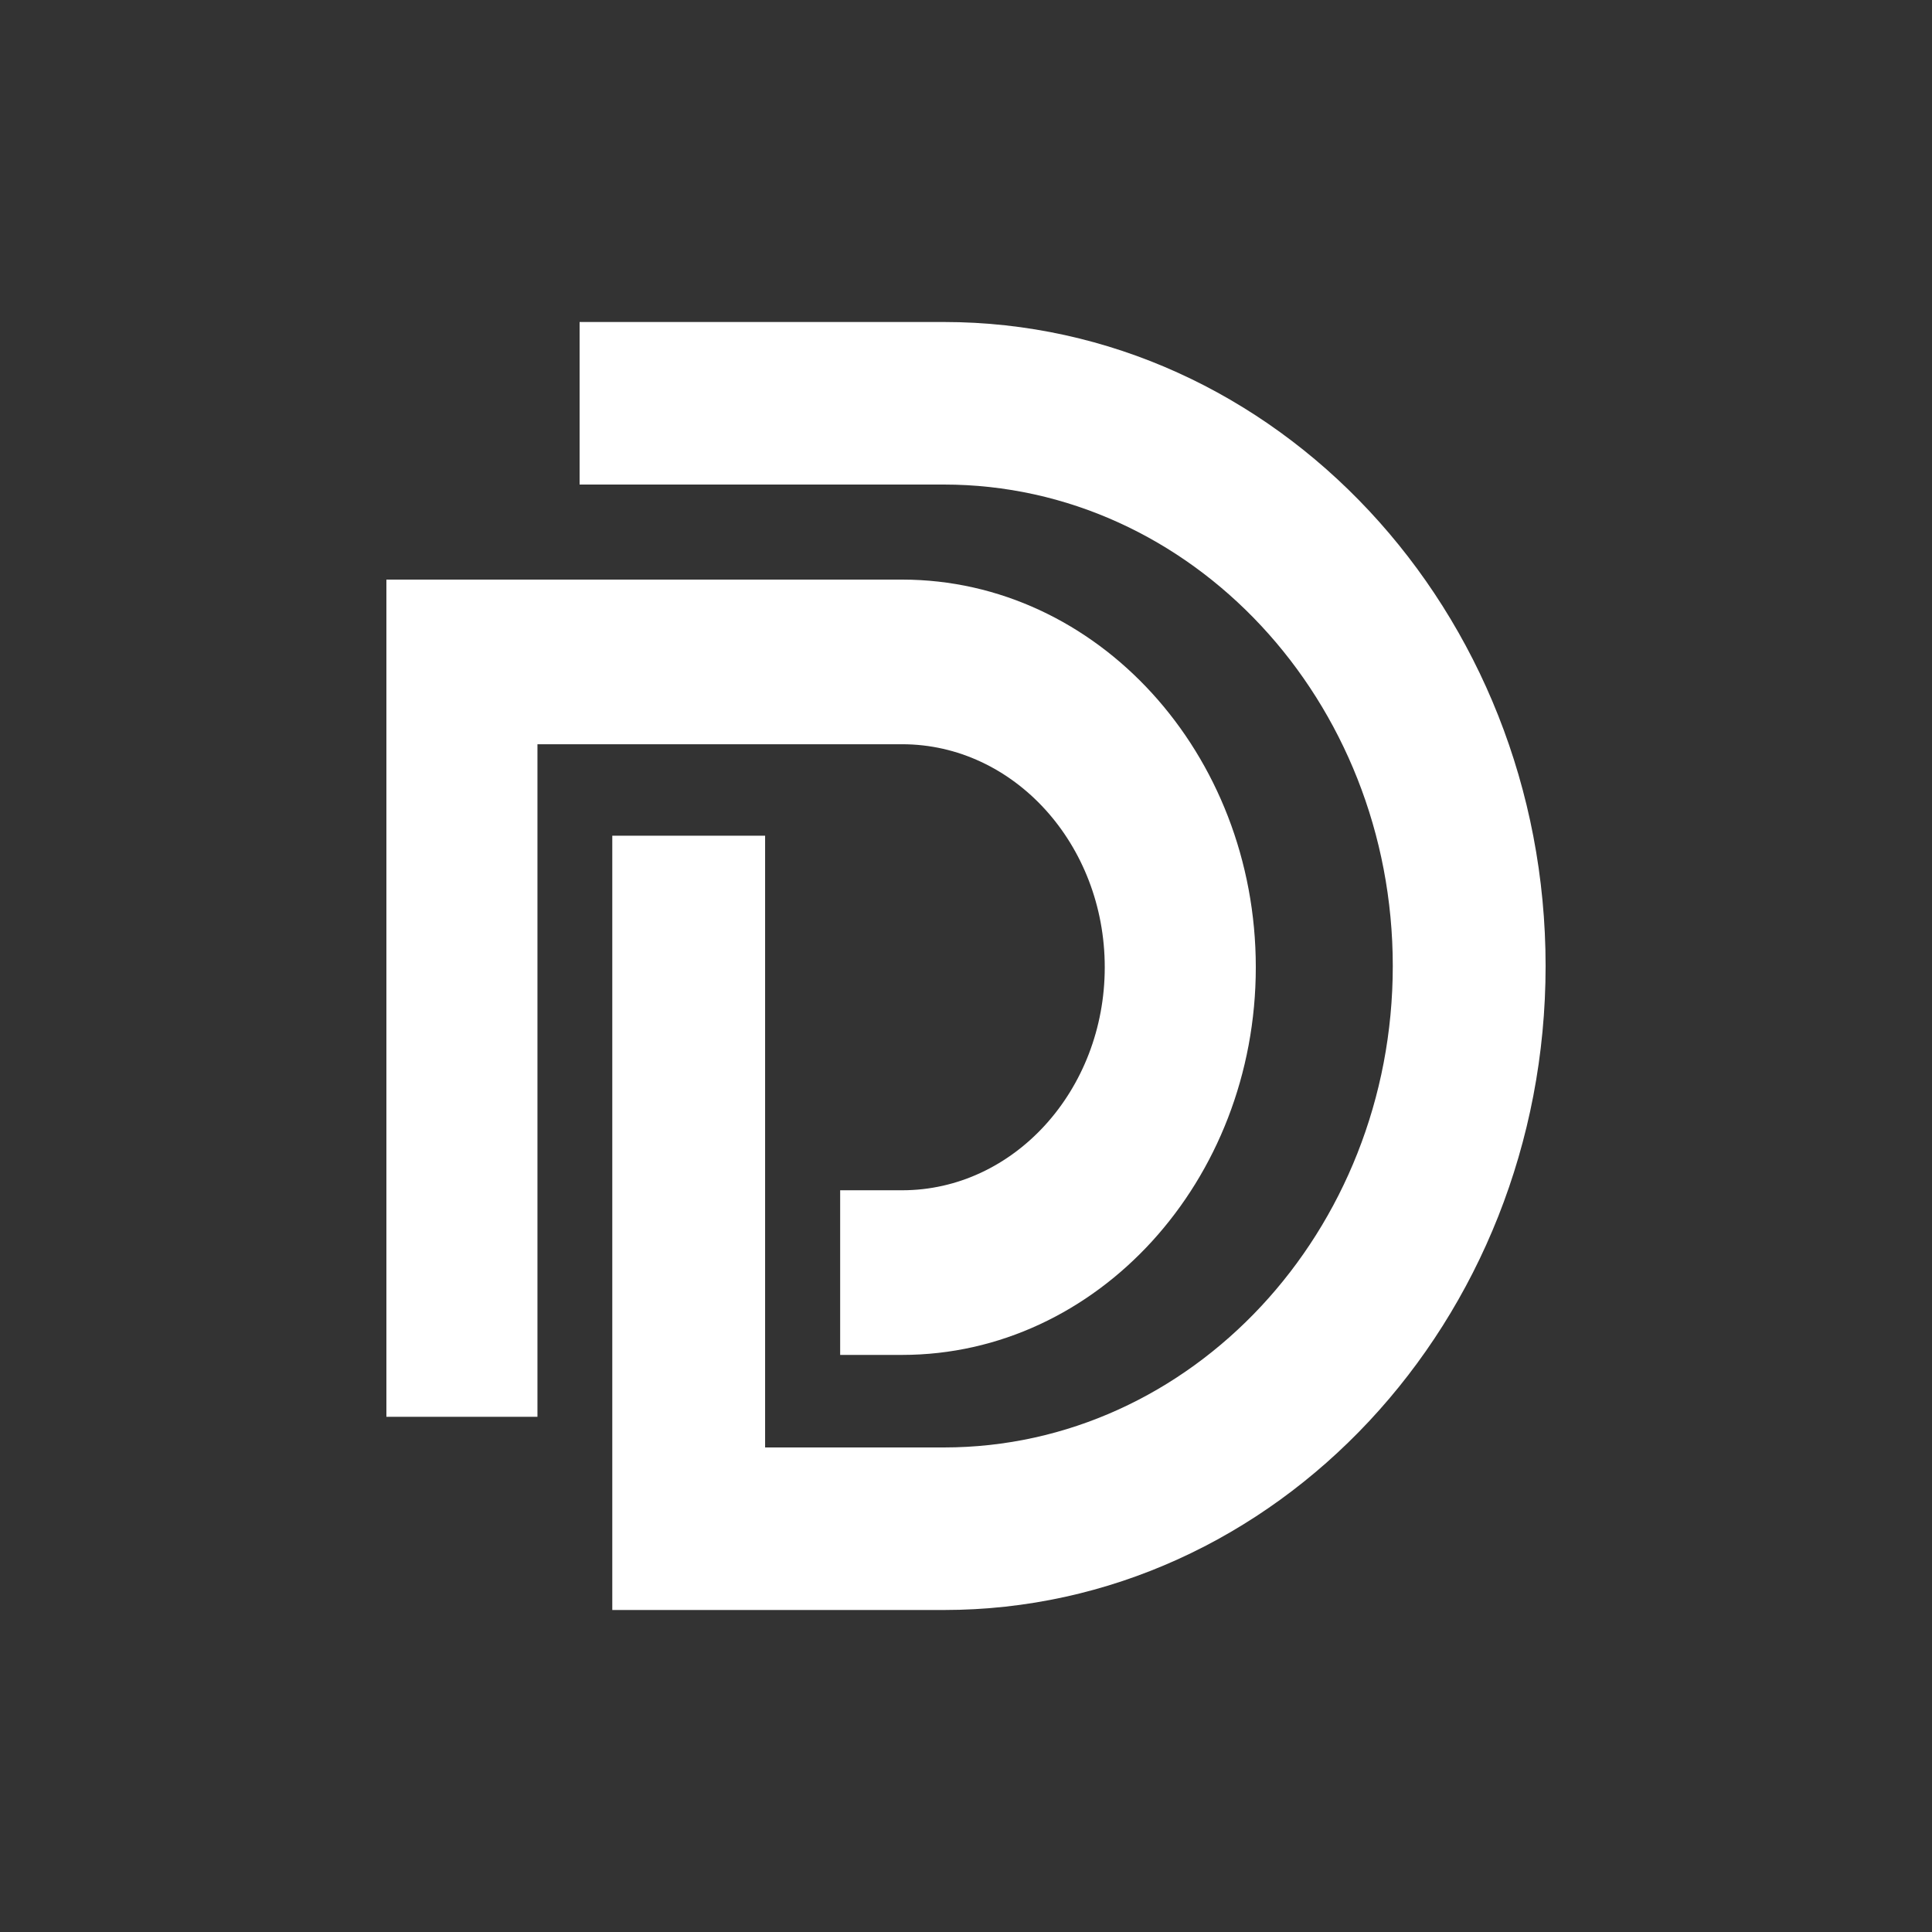 <?xml version="1.0" encoding="UTF-8"?>
<svg width="60px" height="60px" viewBox="0 0 60 60" version="1.1" xmlns="http://www.w3.org/2000/svg" xmlns:xlink="http://www.w3.org/1999/xlink">
    <rect x="0" y="0" width="60" height="60" fill="#333333" stroke="none"/>
    <title>Community-Forum</title>
    <g id="2022---新官网" stroke="none" stroke-width="1" fill="none" fill-rule="evenodd">
        <g id="编组-20备份" transform="translate(-406, 0)" fill="#FFFFFF">
            <g id="编组-30" transform="translate(406, 0)">
                <path d="M29.312,10 C39.616,10 48,18.972 48,30 C48,41.028 39.616,50 29.312,50 L29.312,50 L19.015,50 L19.015,25.954 L23.761,25.954 L23.761,44.952 L29.312,44.952 C36.999,44.952 43.254,38.245 43.254,30 C43.254,21.756 36.999,15.048 29.312,15.048 L29.312,15.048 L18,15.048 L18,10 Z M28.016,18 C34.073,18 39,23.401 39,30.039 C39,36.677 34.073,42.078 28.016,42.078 L28.016,42.078 L26.092,42.078 L26.092,36.965 L28.016,36.965 C31.486,36.965 34.309,33.858 34.309,30.039 C34.309,26.22 31.486,23.113 28.016,23.113 L28.016,23.113 L16.691,23.113 L16.691,44 L12,44 L12,18 Z" id="Forum"></path>
            </g>
        </g>
    </g>
</svg>